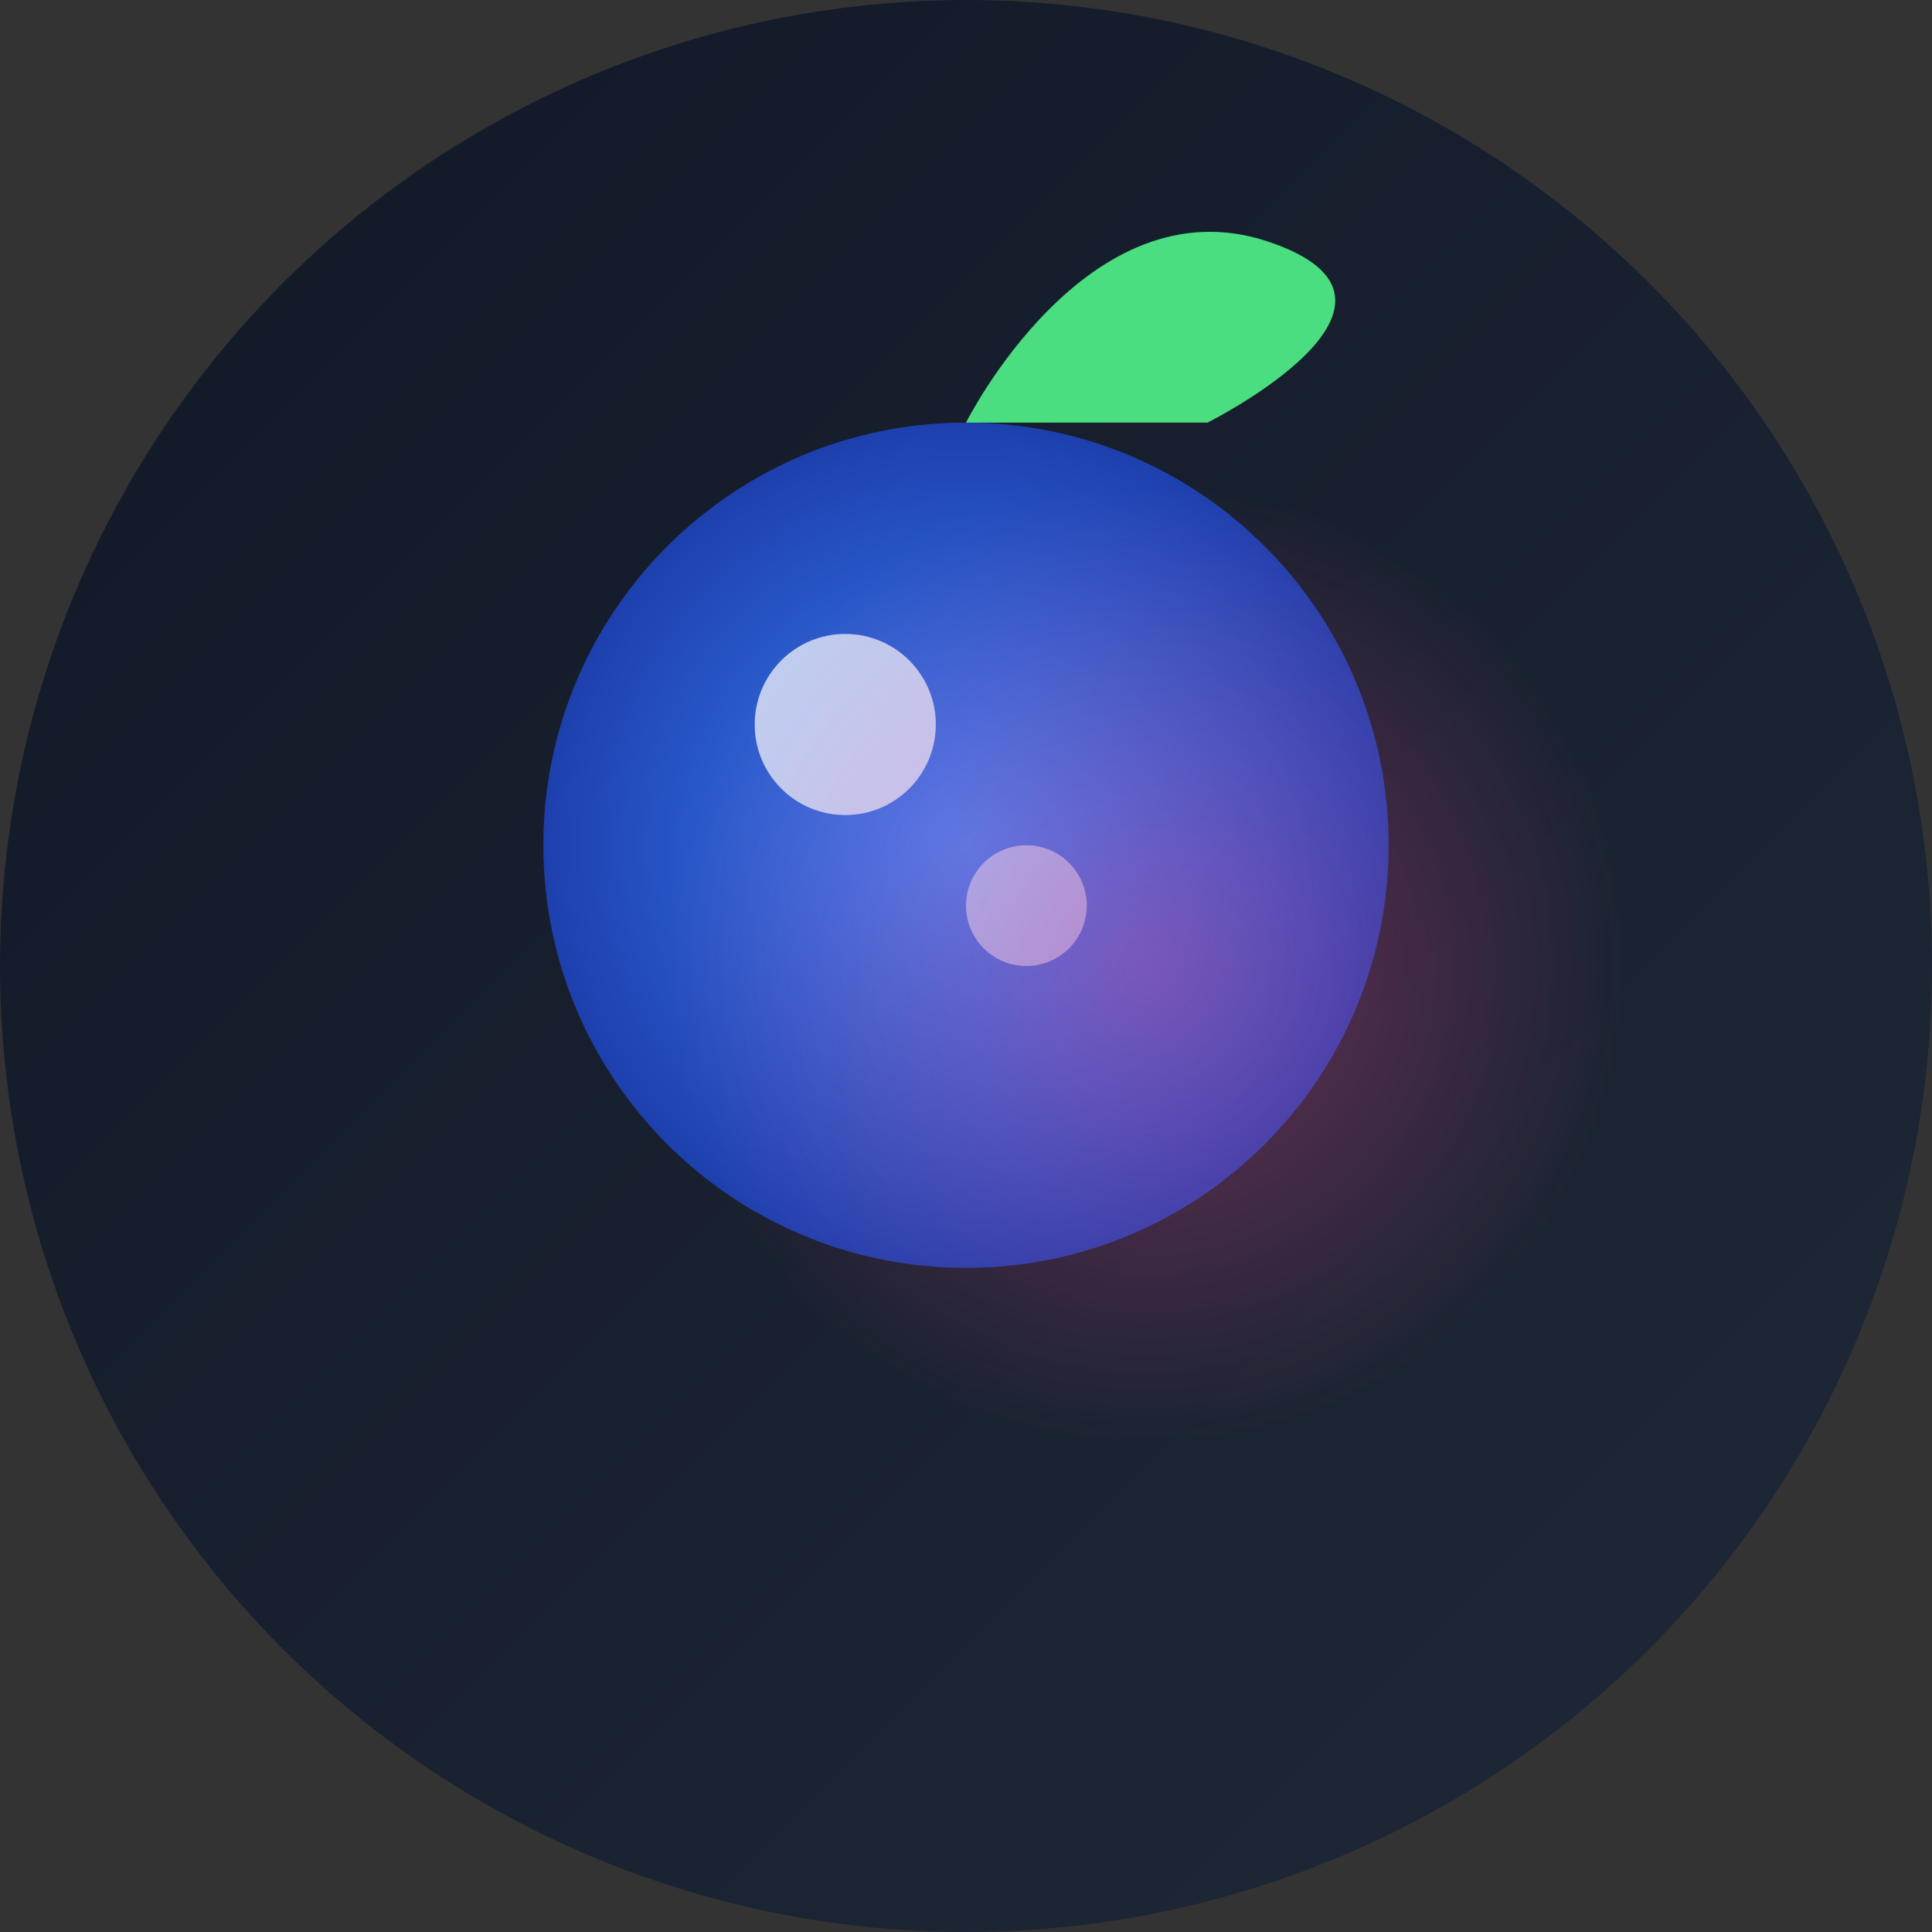<?xml version="1.0" encoding="UTF-8" standalone="no"?>
<svg width="32" height="32" viewBox="0 0 32 32" fill="none" xmlns="http://www.w3.org/2000/svg">
  <rect x="0" y="0" width="32" height="32" fill="#333333" stroke="none"/>
  <!-- Background circle with gradient -->
  <circle cx="16" cy="16" r="16" fill="url(#paint0_linear)" />
  
  <!-- Blueberry shape -->
  <path d="M16 7C12.134 7 9 10.134 9 14C9 17.866 12.134 21 16 21C19.866 21 23 17.866 23 14C23 10.134 19.866 7 16 7Z" fill="url(#paint1_radial)" />
  
  <!-- Blueberry highlights -->
  <circle cx="14" cy="12" r="1.5" fill="#FFFFFF" fill-opacity="0.7" />
  <circle cx="17" cy="15" r="1" fill="#FFFFFF" fill-opacity="0.5" />
  
  <!-- Leaf -->
  <path d="M16 7C16 7 18 3 21 4C24 5 20 7 20 7" fill="#4ADE80" />
  
  <!-- Pink splash watercolor effect -->
  <circle cx="19" cy="16" r="8" fill="url(#paint2_radial)" fill-opacity="0.4" />
  
  <!-- Gradients definitions -->
  <defs>
    <linearGradient id="paint0_linear" x1="0" y1="0" x2="32" y2="32" gradientUnits="userSpaceOnUse">
      <stop stop-color="#111827" />
      <stop offset="1" stop-color="#1F2937" />
    </linearGradient>
    
    <radialGradient id="paint1_radial" cx="0" cy="0" r="1" gradientUnits="userSpaceOnUse" gradientTransform="translate(16 14) rotate(90) scale(7)">
      <stop offset="0" stop-color="#3B82F6" />
      <stop offset="1" stop-color="#1E40AF" />
    </radialGradient>
    
    <radialGradient id="paint2_radial" cx="0" cy="0" r="1" gradientUnits="userSpaceOnUse" gradientTransform="translate(19 16) rotate(90) scale(8)">
      <stop offset="0" stop-color="#EC4899" />
      <stop offset="1" stop-color="#EC4899" stop-opacity="0" />
    </radialGradient>
  </defs>
</svg>